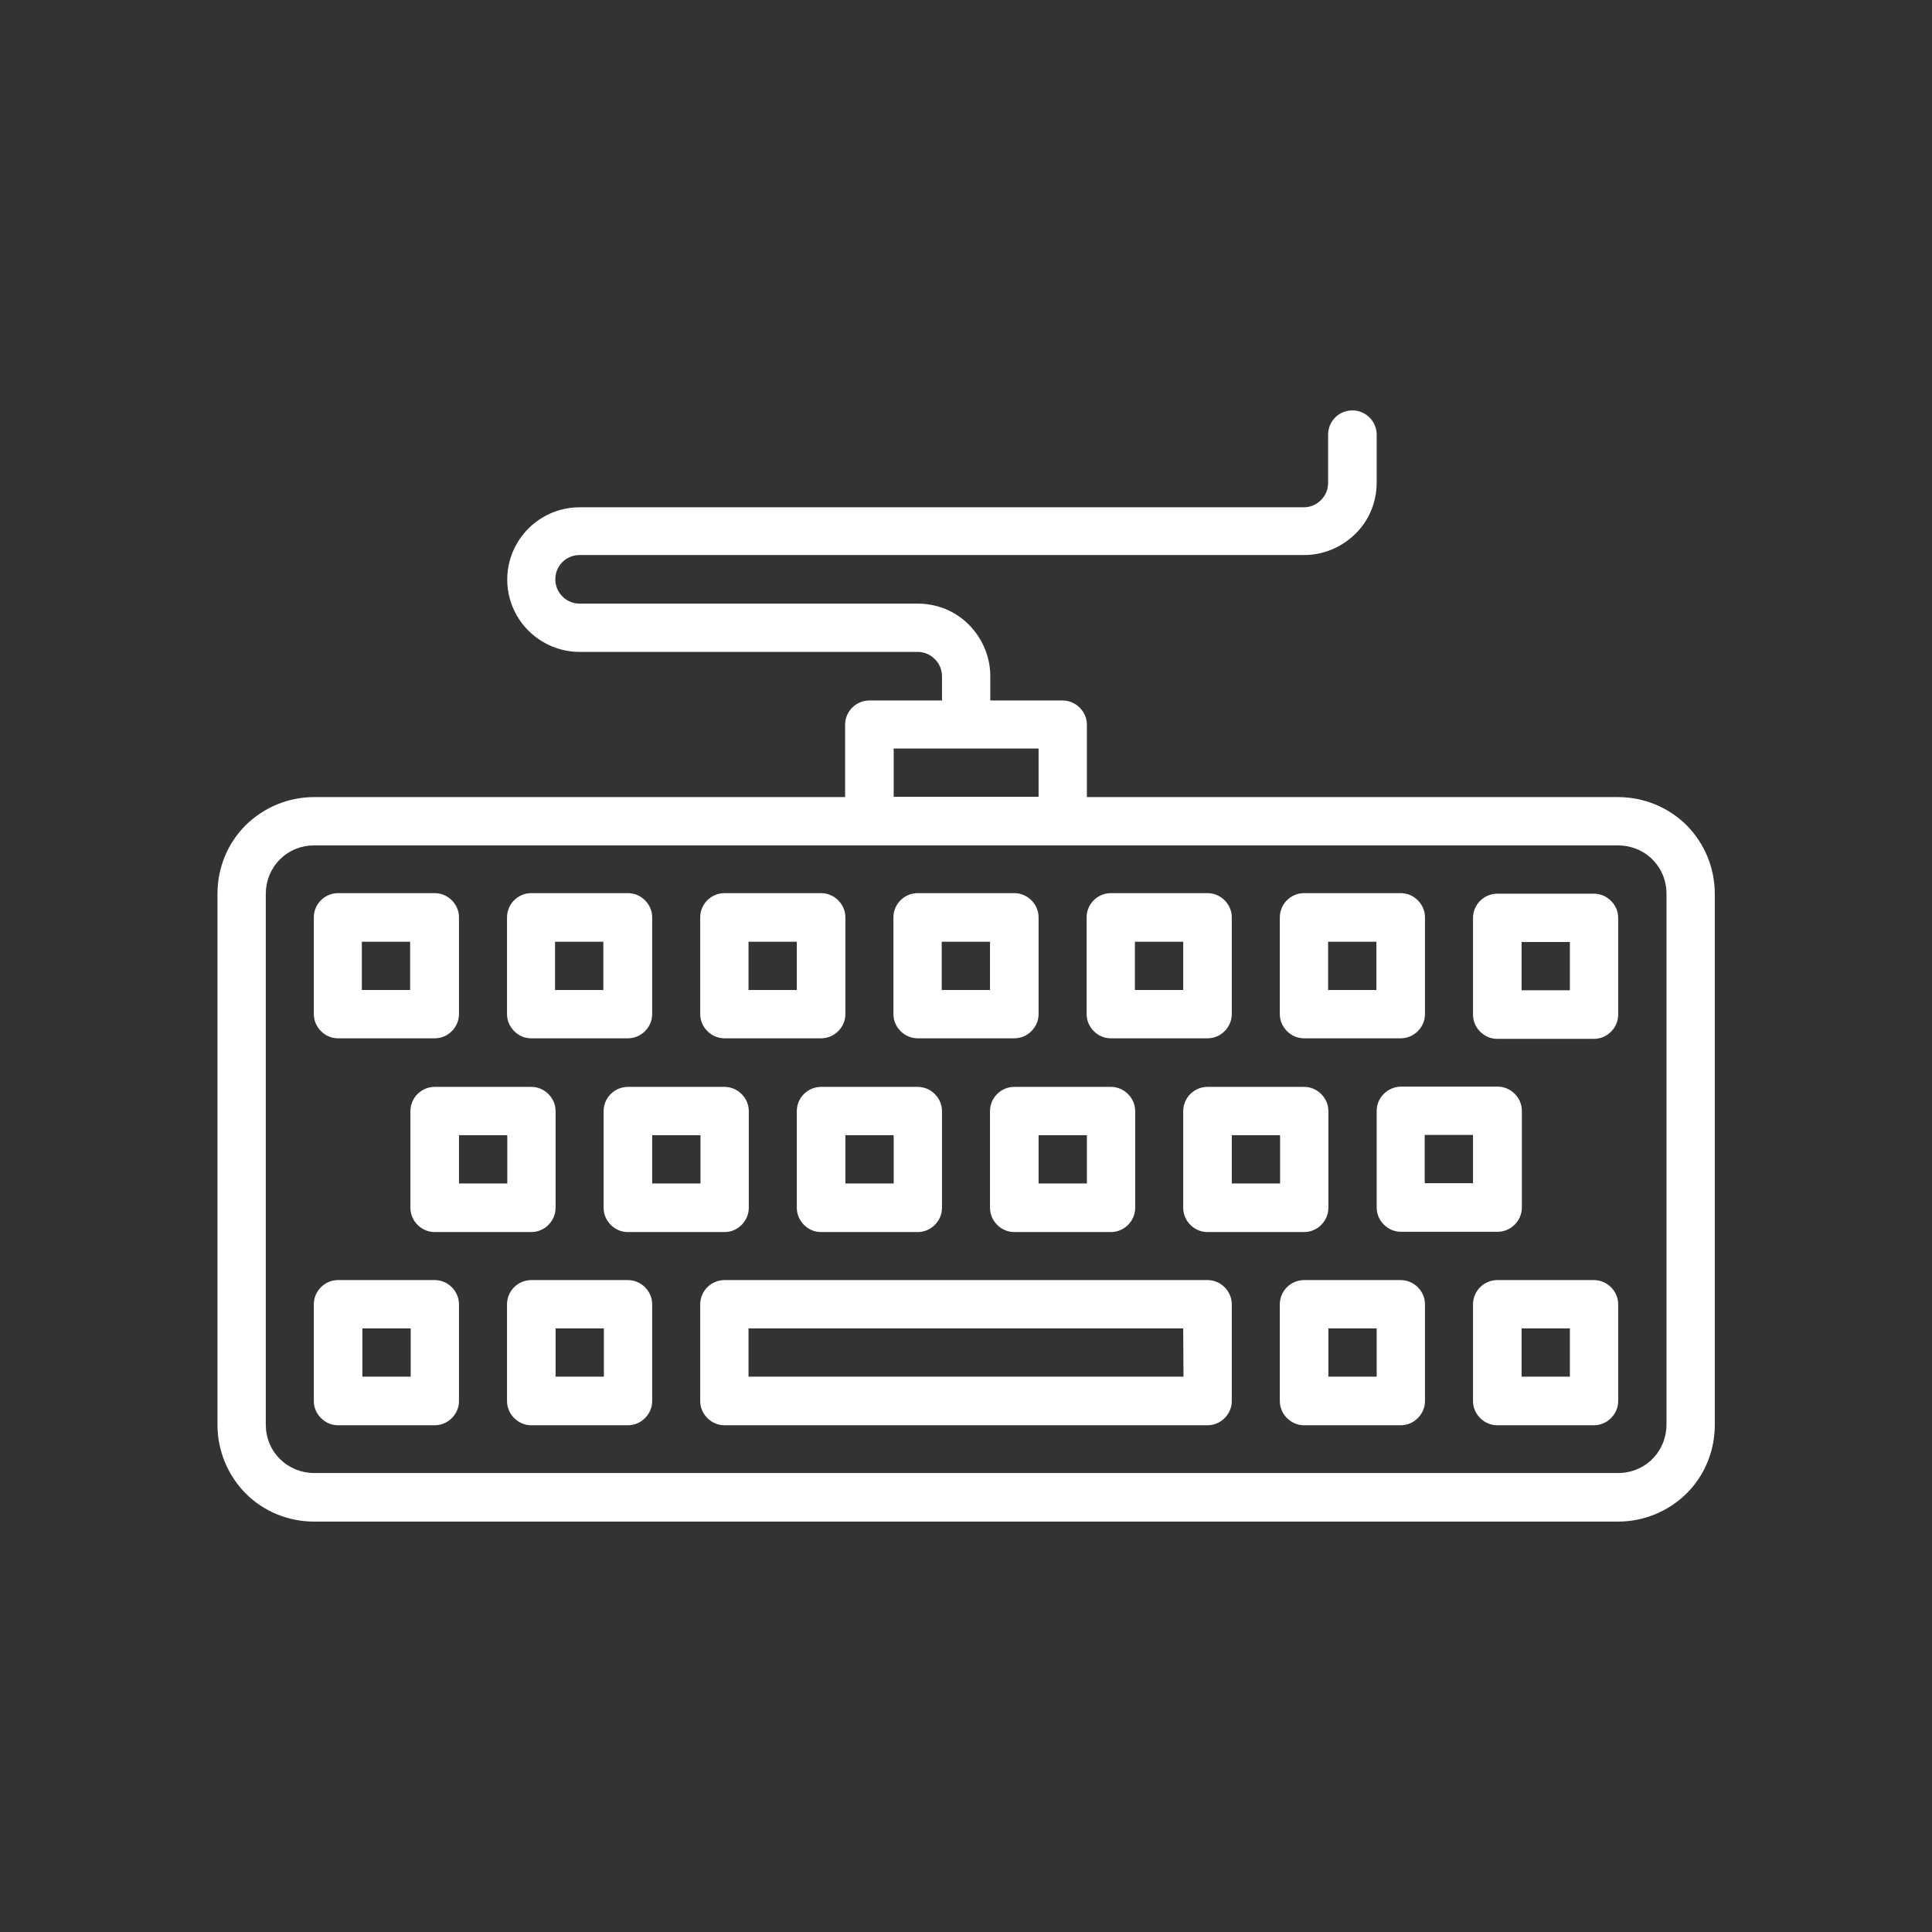 <?xml version="1.0" encoding="utf-8"?>
<!-- Generator: Adobe Illustrator 26.4.1, SVG Export Plug-In . SVG Version: 6.00 Build 0)  -->
<svg version="1.1" id="Calque_1" xmlns="http://www.w3.org/2000/svg" xmlns:xlink="http://www.w3.org/1999/xlink" x="0px" y="0px"
	 viewBox="0 0 700 700" style="enable-background:new 0 0 700 700;" xml:space="preserve">
<rect x="0" y="0" width="700" height="700" fill="#333333" stroke="none"/>
<style type="text/css">
	.st0{fill:#FFFFFF;}
</style>
<g>
	<path class="st0" d="M586.2,288.8H393.8v-26.2c0-2.3-0.9-4.5-2.6-6.2c-1.7-1.7-3.9-2.6-6.2-2.6h-26.2V245c0-7-2.8-13.6-7.7-18.6
		s-11.6-7.7-18.6-7.7H210c-4.8,0-8.8-3.9-8.8-8.8c0-4.9,3.9-8.8,8.8-8.8h262.5c7,0,13.6-2.8,18.6-7.7s7.7-11.6,7.7-18.6v-17.3
		c0-4.8-3.9-8.8-8.8-8.8s-8.8,3.9-8.8,8.8V175c0,2.3-0.9,4.5-2.6,6.2c-1.7,1.7-3.9,2.6-6.2,2.6H210c-9.4,0-18,5-22.7,13.1
		c-4.7,8.1-4.7,18.1,0,26.2c4.7,8.1,13.4,13.1,22.7,13.1h122.5c2.3,0,4.5,0.9,6.2,2.6s2.6,3.9,2.6,6.2v8.8H315
		c-4.8,0-8.8,3.9-8.8,8.8v26.2H113.8c-9.3,0-18.2,3.7-24.8,10.2c-6.6,6.6-10.2,15.5-10.2,24.8v192.5c0,9.3,3.7,18.2,10.2,24.8
		c6.6,6.6,15.5,10.2,24.8,10.2h472.5c9.3,0,18.2-3.7,24.8-10.2c6.6-6.6,10.2-15.5,10.2-24.8V323.8c0-9.3-3.7-18.2-10.2-24.8
		C604.4,292.4,595.5,288.8,586.2,288.8L586.2,288.8z M323.8,271.2h52.5v17.5h-52.5V271.2z M603.8,516.2c0,4.6-1.8,9.1-5.1,12.4
		s-7.7,5.1-12.4,5.1H113.8c-4.6,0-9.1-1.8-12.4-5.1c-3.3-3.3-5.1-7.7-5.1-12.4V323.8c0-4.6,1.8-9.1,5.1-12.4s7.7-5.1,12.4-5.1h472.5
		c4.6,0,9.1,1.8,12.4,5.1c3.3,3.3,5.1,7.7,5.1,12.4V516.2z"/>
	<path class="st0" d="M437.5,463.8h-175c-4.8,0-8.8,3.9-8.8,8.8v35c0,2.3,0.9,4.5,2.6,6.2s3.9,2.6,6.2,2.6h175
		c2.3,0,4.5-0.9,6.2-2.6s2.6-3.9,2.6-6.2v-35c0-2.3-0.9-4.5-2.6-6.2S439.8,463.8,437.5,463.8z M428.8,498.8H271.2v-17.5h157.5
		L428.8,498.8L428.8,498.8z"/>
	<path class="st0" d="M157.5,463.8h-35c-4.8,0-8.8,3.9-8.8,8.8v35c0,2.3,0.9,4.5,2.6,6.2s3.9,2.6,6.2,2.6h35c2.3,0,4.5-0.9,6.2-2.6
		c1.7-1.7,2.6-3.9,2.6-6.2v-35c0-2.3-0.9-4.5-2.6-6.2S159.8,463.8,157.5,463.8z M148.8,498.8h-17.5v-17.5h17.5V498.8z"/>
	<path class="st0" d="M227.5,463.8h-35c-4.8,0-8.8,3.9-8.8,8.8v35c0,2.3,0.9,4.5,2.6,6.2s3.9,2.6,6.2,2.6h35c2.3,0,4.5-0.9,6.2-2.6
		c1.7-1.7,2.6-3.9,2.6-6.2v-35c0-2.3-0.9-4.5-2.6-6.2S229.8,463.8,227.5,463.8z M218.8,498.8h-17.5v-17.5h17.5V498.8z"/>
	<path class="st0" d="M157.5,393.8c-4.8,0-8.8,3.9-8.8,8.8v35c0,2.3,0.9,4.5,2.6,6.2s3.9,2.6,6.2,2.6h35c2.3,0,4.5-0.9,6.2-2.6
		c1.7-1.7,2.6-3.9,2.6-6.2v-35c0-2.3-0.9-4.5-2.6-6.2s-3.9-2.6-6.2-2.6L157.5,393.8L157.5,393.8z M183.8,428.8h-17.5v-17.5h17.5
		V428.8z"/>
	<path class="st0" d="M227.5,393.8c-4.8,0-8.8,3.9-8.8,8.8v35c0,2.3,0.9,4.5,2.6,6.2s3.9,2.6,6.2,2.6h35c2.3,0,4.5-0.9,6.2-2.6
		s2.6-3.9,2.6-6.2v-35c0-2.3-0.9-4.5-2.6-6.2s-3.9-2.6-6.2-2.6L227.5,393.8L227.5,393.8z M253.8,428.8h-17.5v-17.5h17.5V428.8z"/>
	<path class="st0" d="M297.5,393.8c-4.8,0-8.8,3.9-8.8,8.8v35c0,2.3,0.9,4.5,2.6,6.2s3.9,2.6,6.2,2.6h35c2.3,0,4.5-0.9,6.2-2.6
		s2.6-3.9,2.6-6.2v-35c0-2.3-0.9-4.5-2.6-6.2s-3.9-2.6-6.2-2.6L297.5,393.8L297.5,393.8z M323.8,428.8h-17.5v-17.5h17.5V428.8z"/>
	<path class="st0" d="M367.5,393.8c-4.8,0-8.8,3.9-8.8,8.8v35c0,2.3,0.9,4.5,2.6,6.2s3.9,2.6,6.2,2.6h35c2.3,0,4.5-0.9,6.2-2.6
		s2.6-3.9,2.6-6.2v-35c0-2.3-0.9-4.5-2.6-6.2s-3.9-2.6-6.2-2.6L367.5,393.8L367.5,393.8z M393.8,428.8h-17.5v-17.5h17.5V428.8z"/>
	<path class="st0" d="M437.5,393.8c-4.8,0-8.8,3.9-8.8,8.8v35c0,2.3,0.9,4.5,2.6,6.2s3.9,2.6,6.2,2.6h35c2.3,0,4.5-0.9,6.2-2.6
		s2.6-3.9,2.6-6.2v-35c0-2.3-0.9-4.5-2.6-6.2s-3.9-2.6-6.2-2.6L437.5,393.8L437.5,393.8z M463.8,428.8h-17.5v-17.5h17.5V428.8z"/>
	<path class="st0" d="M498.8,402.5v35c0,2.3,0.9,4.5,2.6,6.2s3.9,2.6,6.2,2.6h35c2.3,0,4.5-0.9,6.2-2.6s2.6-3.9,2.6-6.2v-35
		c0-2.3-0.9-4.5-2.6-6.2s-3.9-2.6-6.2-2.6h-35C502.7,393.8,498.8,397.7,498.8,402.5z M516.2,411.2h17.5v17.5h-17.5V411.2z"/>
	<path class="st0" d="M122.5,376.2h35c2.3,0,4.5-0.9,6.2-2.6c1.7-1.7,2.6-3.9,2.6-6.2v-35c0-2.3-0.9-4.5-2.6-6.2s-3.9-2.6-6.2-2.6
		h-35c-4.8,0-8.8,3.9-8.8,8.8v35c0,2.3,0.9,4.5,2.6,6.2S120.2,376.2,122.5,376.2z M131.1,341.2h17.5v17.5h-17.5V341.2z"/>
	<path class="st0" d="M192.5,376.2h35c2.3,0,4.5-0.9,6.2-2.6c1.7-1.7,2.6-3.9,2.6-6.2v-35c0-2.3-0.9-4.5-2.6-6.2s-3.9-2.6-6.2-2.6
		h-35c-4.8,0-8.8,3.9-8.8,8.8v35c0,2.3,0.9,4.5,2.6,6.2S190.1,376.2,192.5,376.2z M201.1,341.2h17.5v17.5h-17.5V341.2z"/>
	<path class="st0" d="M262.5,376.2h35c2.3,0,4.5-0.9,6.2-2.6s2.6-3.9,2.6-6.2v-35c0-2.3-0.9-4.5-2.6-6.2s-3.9-2.6-6.2-2.6h-35
		c-4.8,0-8.8,3.9-8.8,8.8v35c0,2.3,0.9,4.5,2.6,6.2S260.2,376.2,262.5,376.2z M271.2,341.2h17.5v17.5h-17.5V341.2z"/>
	<path class="st0" d="M332.5,376.2h35c2.3,0,4.5-0.9,6.2-2.6s2.6-3.9,2.6-6.2v-35c0-2.3-0.9-4.5-2.6-6.2s-3.9-2.6-6.2-2.6h-35
		c-4.8,0-8.8,3.9-8.8,8.8v35c0,2.3,0.9,4.5,2.6,6.2S330.2,376.2,332.5,376.2z M341.2,341.2h17.5v17.5h-17.5V341.2z"/>
	<path class="st0" d="M402.5,376.2h35c2.3,0,4.5-0.9,6.2-2.6s2.6-3.9,2.6-6.2v-35c0-2.3-0.9-4.5-2.6-6.2s-3.9-2.6-6.2-2.6h-35
		c-4.8,0-8.8,3.9-8.8,8.8v35c0,2.3,0.9,4.5,2.6,6.2S400.2,376.2,402.5,376.2z M411.2,341.2h17.5v17.5h-17.5V341.2z"/>
	<path class="st0" d="M472.5,376.2h35c2.3,0,4.5-0.9,6.2-2.6s2.6-3.9,2.6-6.2v-35c0-2.3-0.9-4.5-2.6-6.2s-3.9-2.6-6.2-2.6h-35
		c-4.8,0-8.8,3.9-8.8,8.8v35c0,2.3,0.9,4.5,2.6,6.2S470.2,376.2,472.5,376.2z M481.2,341.2h17.5v17.5h-17.5V341.2z"/>
	<path class="st0" d="M577.5,323.8h-35c-4.8,0-8.8,3.9-8.8,8.8v35c0,2.3,0.9,4.5,2.6,6.2s3.9,2.6,6.2,2.6h35c2.3,0,4.5-0.9,6.2-2.6
		s2.6-3.9,2.6-6.2v-35c0-2.3-0.9-4.5-2.6-6.2S579.8,323.8,577.5,323.8z M568.8,358.8h-17.5v-17.5h17.5V358.8z"/>
	<path class="st0" d="M507.5,463.8h-35c-4.8,0-8.8,3.9-8.8,8.8v35c0,2.3,0.9,4.5,2.6,6.2s3.9,2.6,6.2,2.6h35c2.3,0,4.5-0.9,6.2-2.6
		s2.6-3.9,2.6-6.2v-35c0-2.3-0.9-4.5-2.6-6.2S509.8,463.8,507.5,463.8z M498.8,498.8h-17.5v-17.5h17.5V498.8z"/>
	<path class="st0" d="M577.5,463.8h-35c-4.8,0-8.8,3.9-8.8,8.8v35c0,2.3,0.9,4.5,2.6,6.2s3.9,2.6,6.2,2.6h35c2.3,0,4.5-0.9,6.2-2.6
		s2.6-3.9,2.6-6.2v-35c0-2.3-0.9-4.5-2.6-6.2S579.8,463.8,577.5,463.8z M568.8,498.8h-17.5v-17.5h17.5V498.8z"/>
</g>
</svg>
